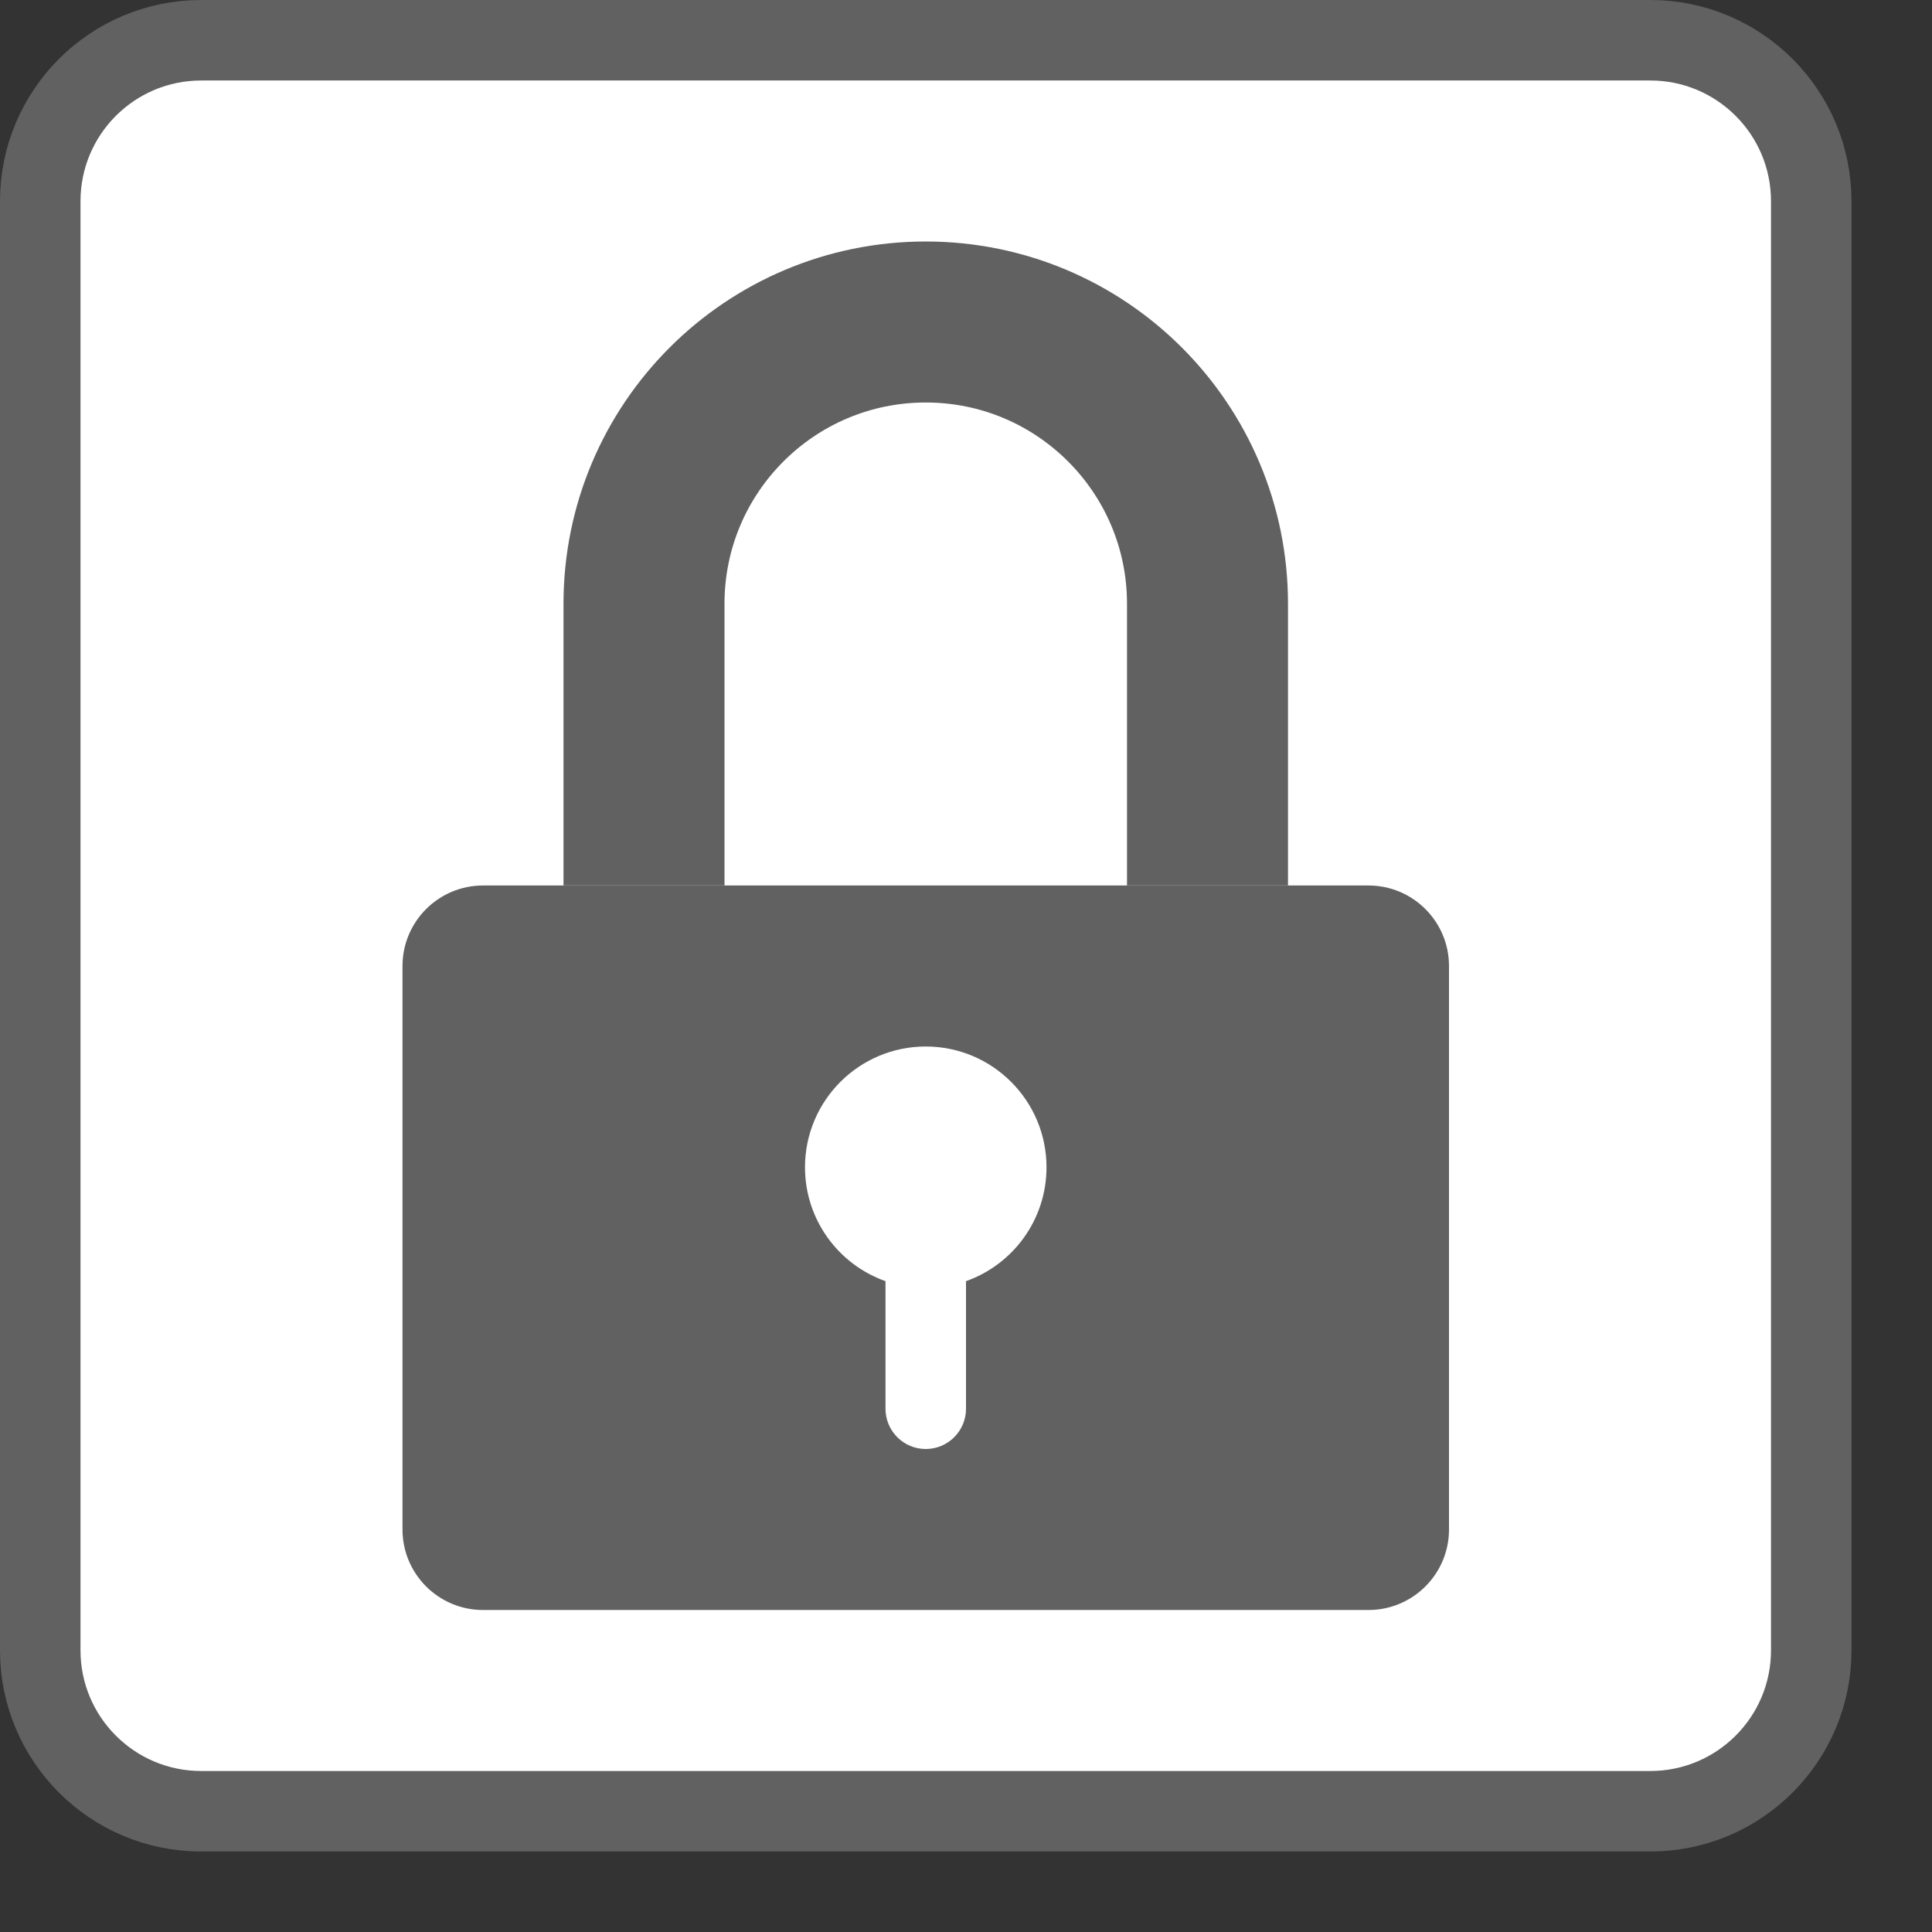 <svg width="24" height="24" viewBox="0 0 24 24" fill="none" xmlns="http://www.w3.org/2000/svg">
<rect x="0" y="0" width="24" height="24" fill="#333333" stroke="none"/>
<path d="M0.5 20.5V2.5C0.5 1.395 1.395 0.5 2.5 0.5H20.5C21.605 0.5 22.5 1.395 22.5 2.5V20.5C22.5 21.605 21.605 22.5 20.5 22.5H2.5C1.395 22.5 0.5 21.605 0.5 20.5Z" fill="#FFFFFF" stroke="#616161" stroke-linecap="square"/>
<path d="M5 12C5 11.448 5.448 11 6 11H17C17.552 11 18 11.448 18 12V19C18 19.552 17.552 20 17 20H6C5.448 20 5 19.552 5 19V12Z" fill="#616162"/>
<path d="M12 15.915C12.583 15.709 13 15.153 13 14.5C13 13.672 12.328 13 11.5 13C10.672 13 10 13.672 10 14.5C10 15.153 10.417 15.709 11 15.915V17.5C11 17.776 11.224 18 11.5 18C11.776 18 12 17.776 12 17.5V15.915Z" fill="white"/>
<path d="M8 11V7.5C8 5.567 9.567 4 11.5 4V4C13.433 4 15 5.567 15 7.5V11" stroke="#616162" stroke-width="2"/>
</svg>
